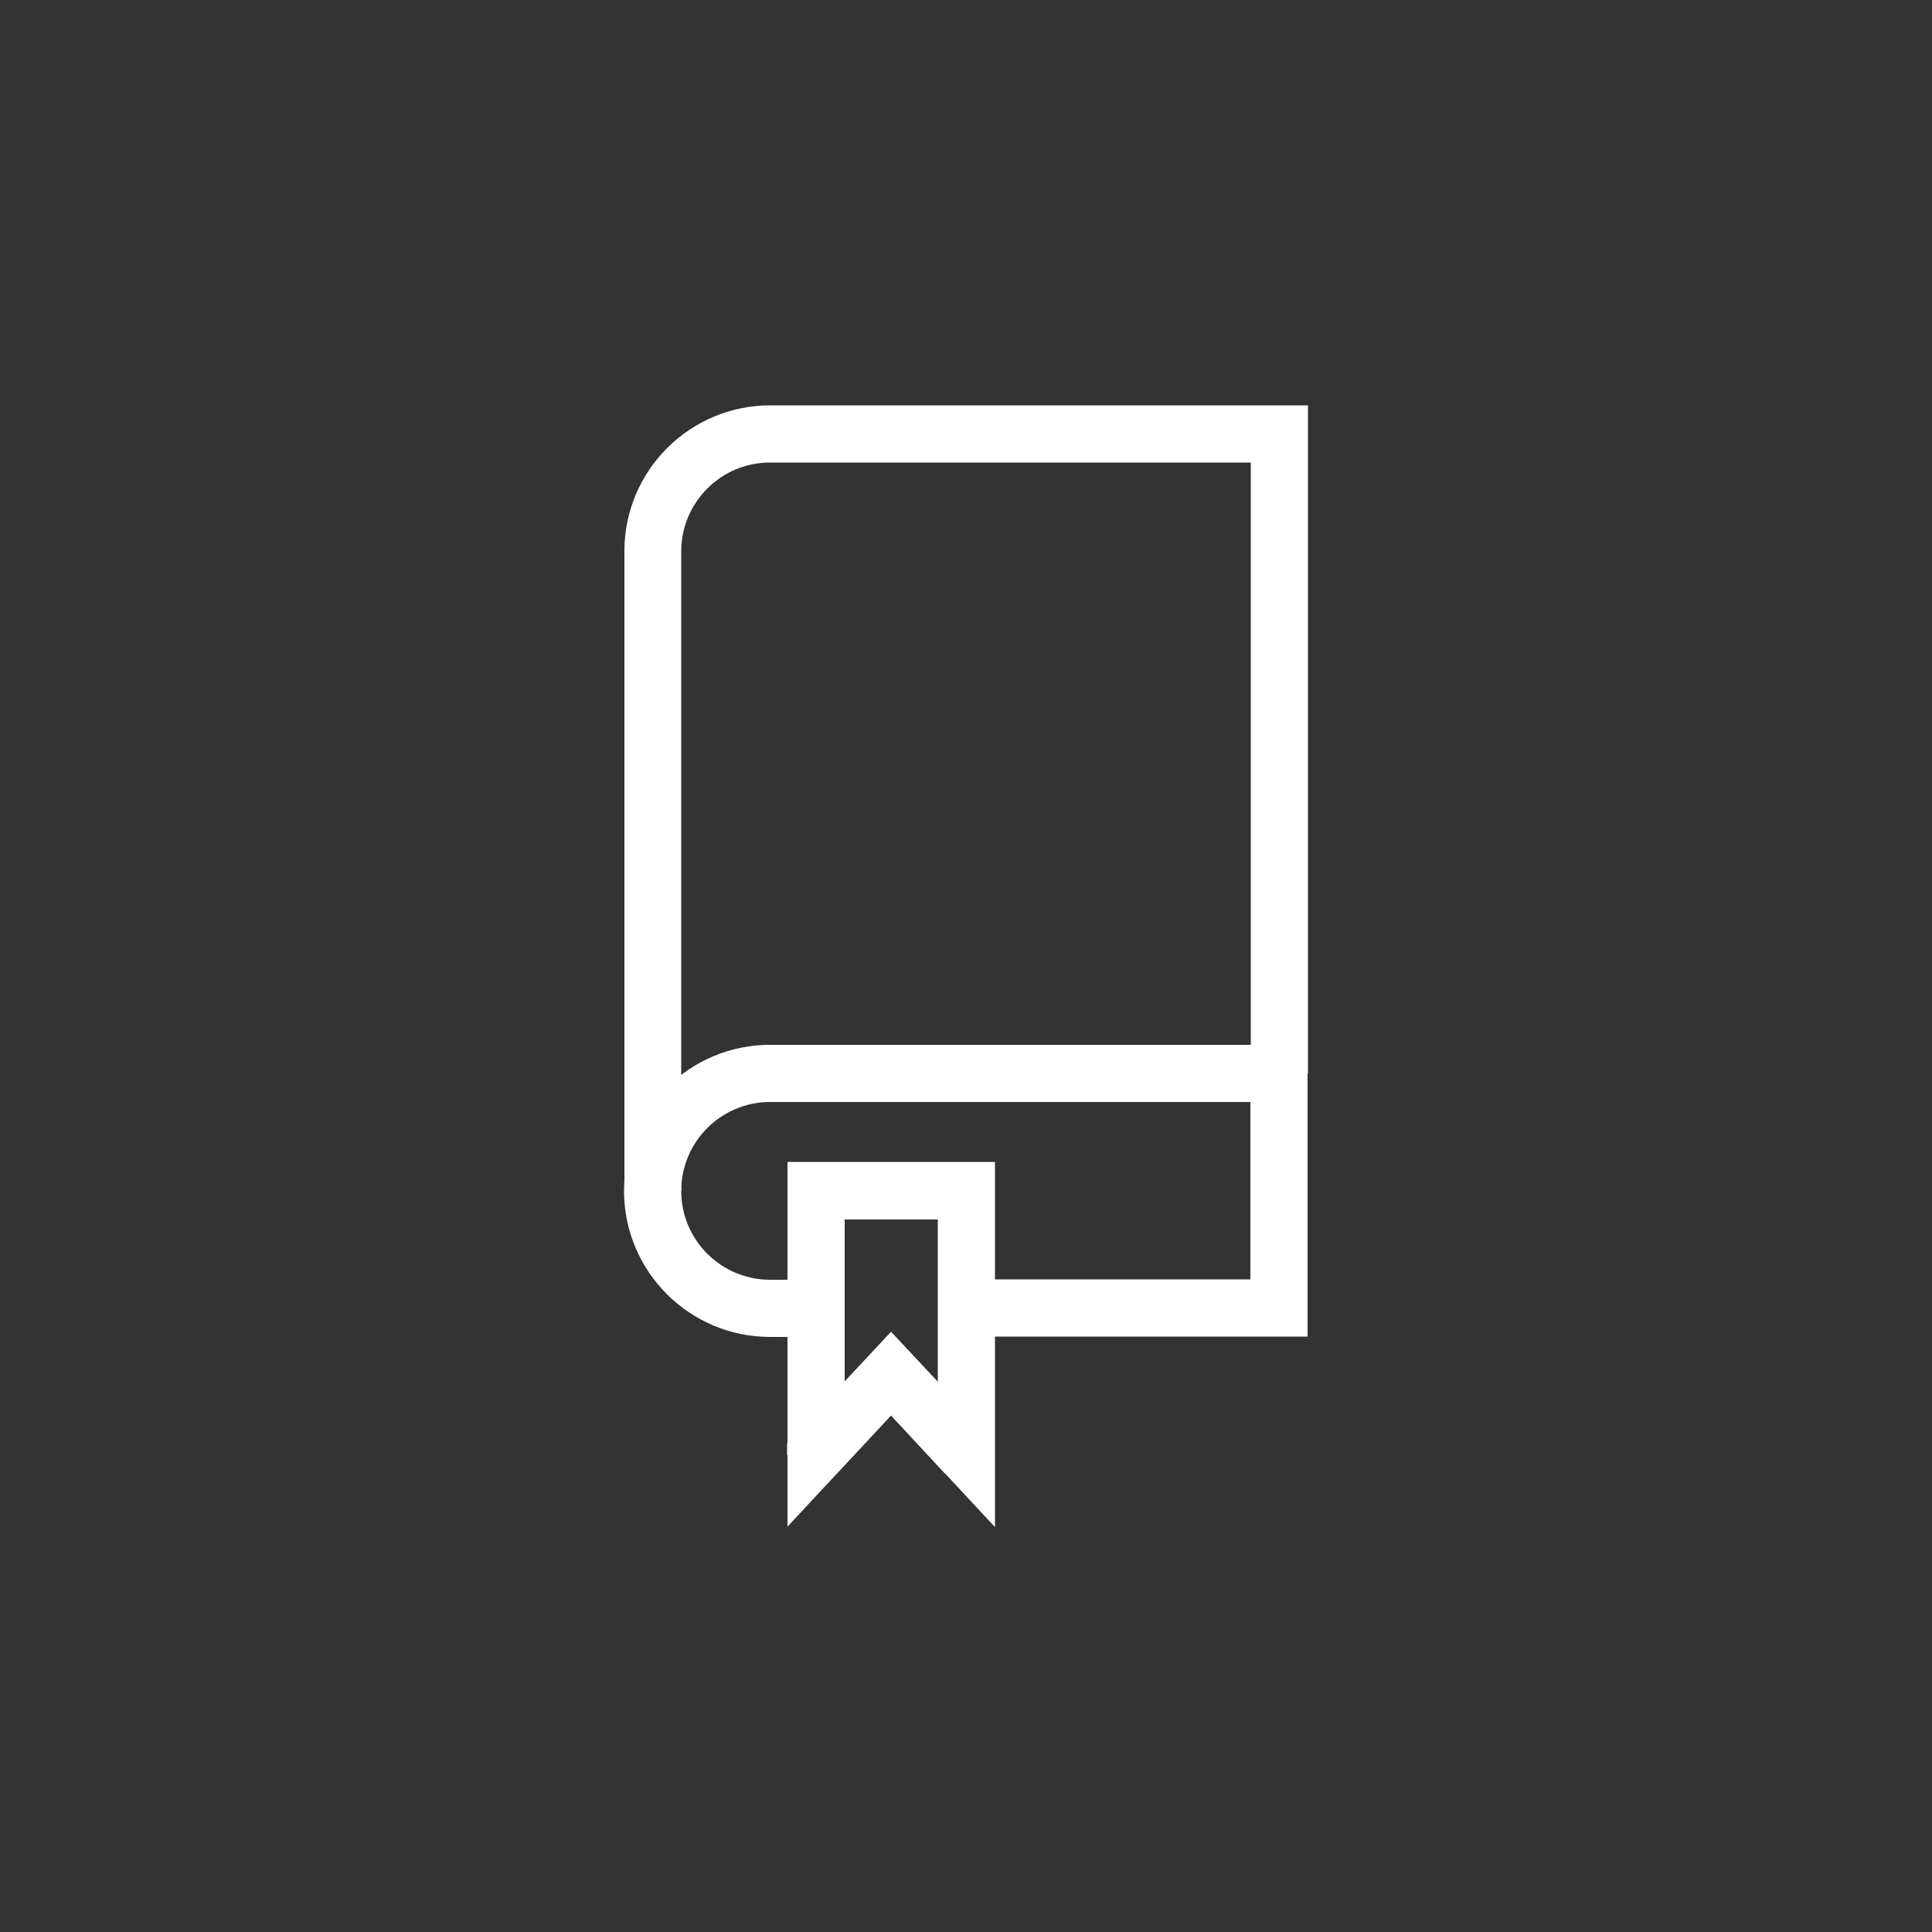 <?xml version="1.0" encoding="utf-8"?>
<!-- Generator: Adobe Illustrator 22.1.0, SVG Export Plug-In . SVG Version: 6.00 Build 0)  -->
<svg version="1.1" id="Layer_1" xmlns="http://www.w3.org/2000/svg" xmlns:xlink="http://www.w3.org/1999/xlink" x="0px" y="0px"
	 viewBox="0 0 500 500" style="enable-background:new 0 0 500 500;" xml:space="preserve">
<rect x="0" y="0" width="500" height="500" fill="#333333" stroke="none"/>
<g>
	<g>
		<path fill="white" d="M176.4,308.2h-14.8V142.6c0-20.8,16.9-37.7,37.8-37.7h139.1v172.9h-14.8V119.7H199.3c-12.7,0-23,10.3-23,23V308.2z"/>
	</g>
	<g>
		<path fill="white" d="M338.4,345.9H250v-14.8h73.6v-45.9H199.3c-12.7,0-23,10.3-23,23c0,12.7,10.3,23,23,23h11.8v14.8h-11.8
			c-20.8,0-37.8-16.9-37.8-37.8s16.9-37.8,37.8-37.8h139.1V345.9z"/>
	</g>
</g>
<g>
	<g>
		<path fill="white" d="M257.4,395.1l-26.8-28.8l-26.8,28.8v-94.4h53.7V395.1z M230.6,344.7l12.1,12.9v-42h-24.1v42L230.6,344.7z"/>
	</g>
	<g>
		<polygon fill="white" points="244.6,381.4 230.6,366.3 216.5,381.4 211.2,376.5 203.7,376.6 203.7,373.6 205.7,371.3 230.6,344.7 257.4,373.4 
			257.4,376.4 249.9,376.5 		"/>
	</g>
</g>
</svg>

